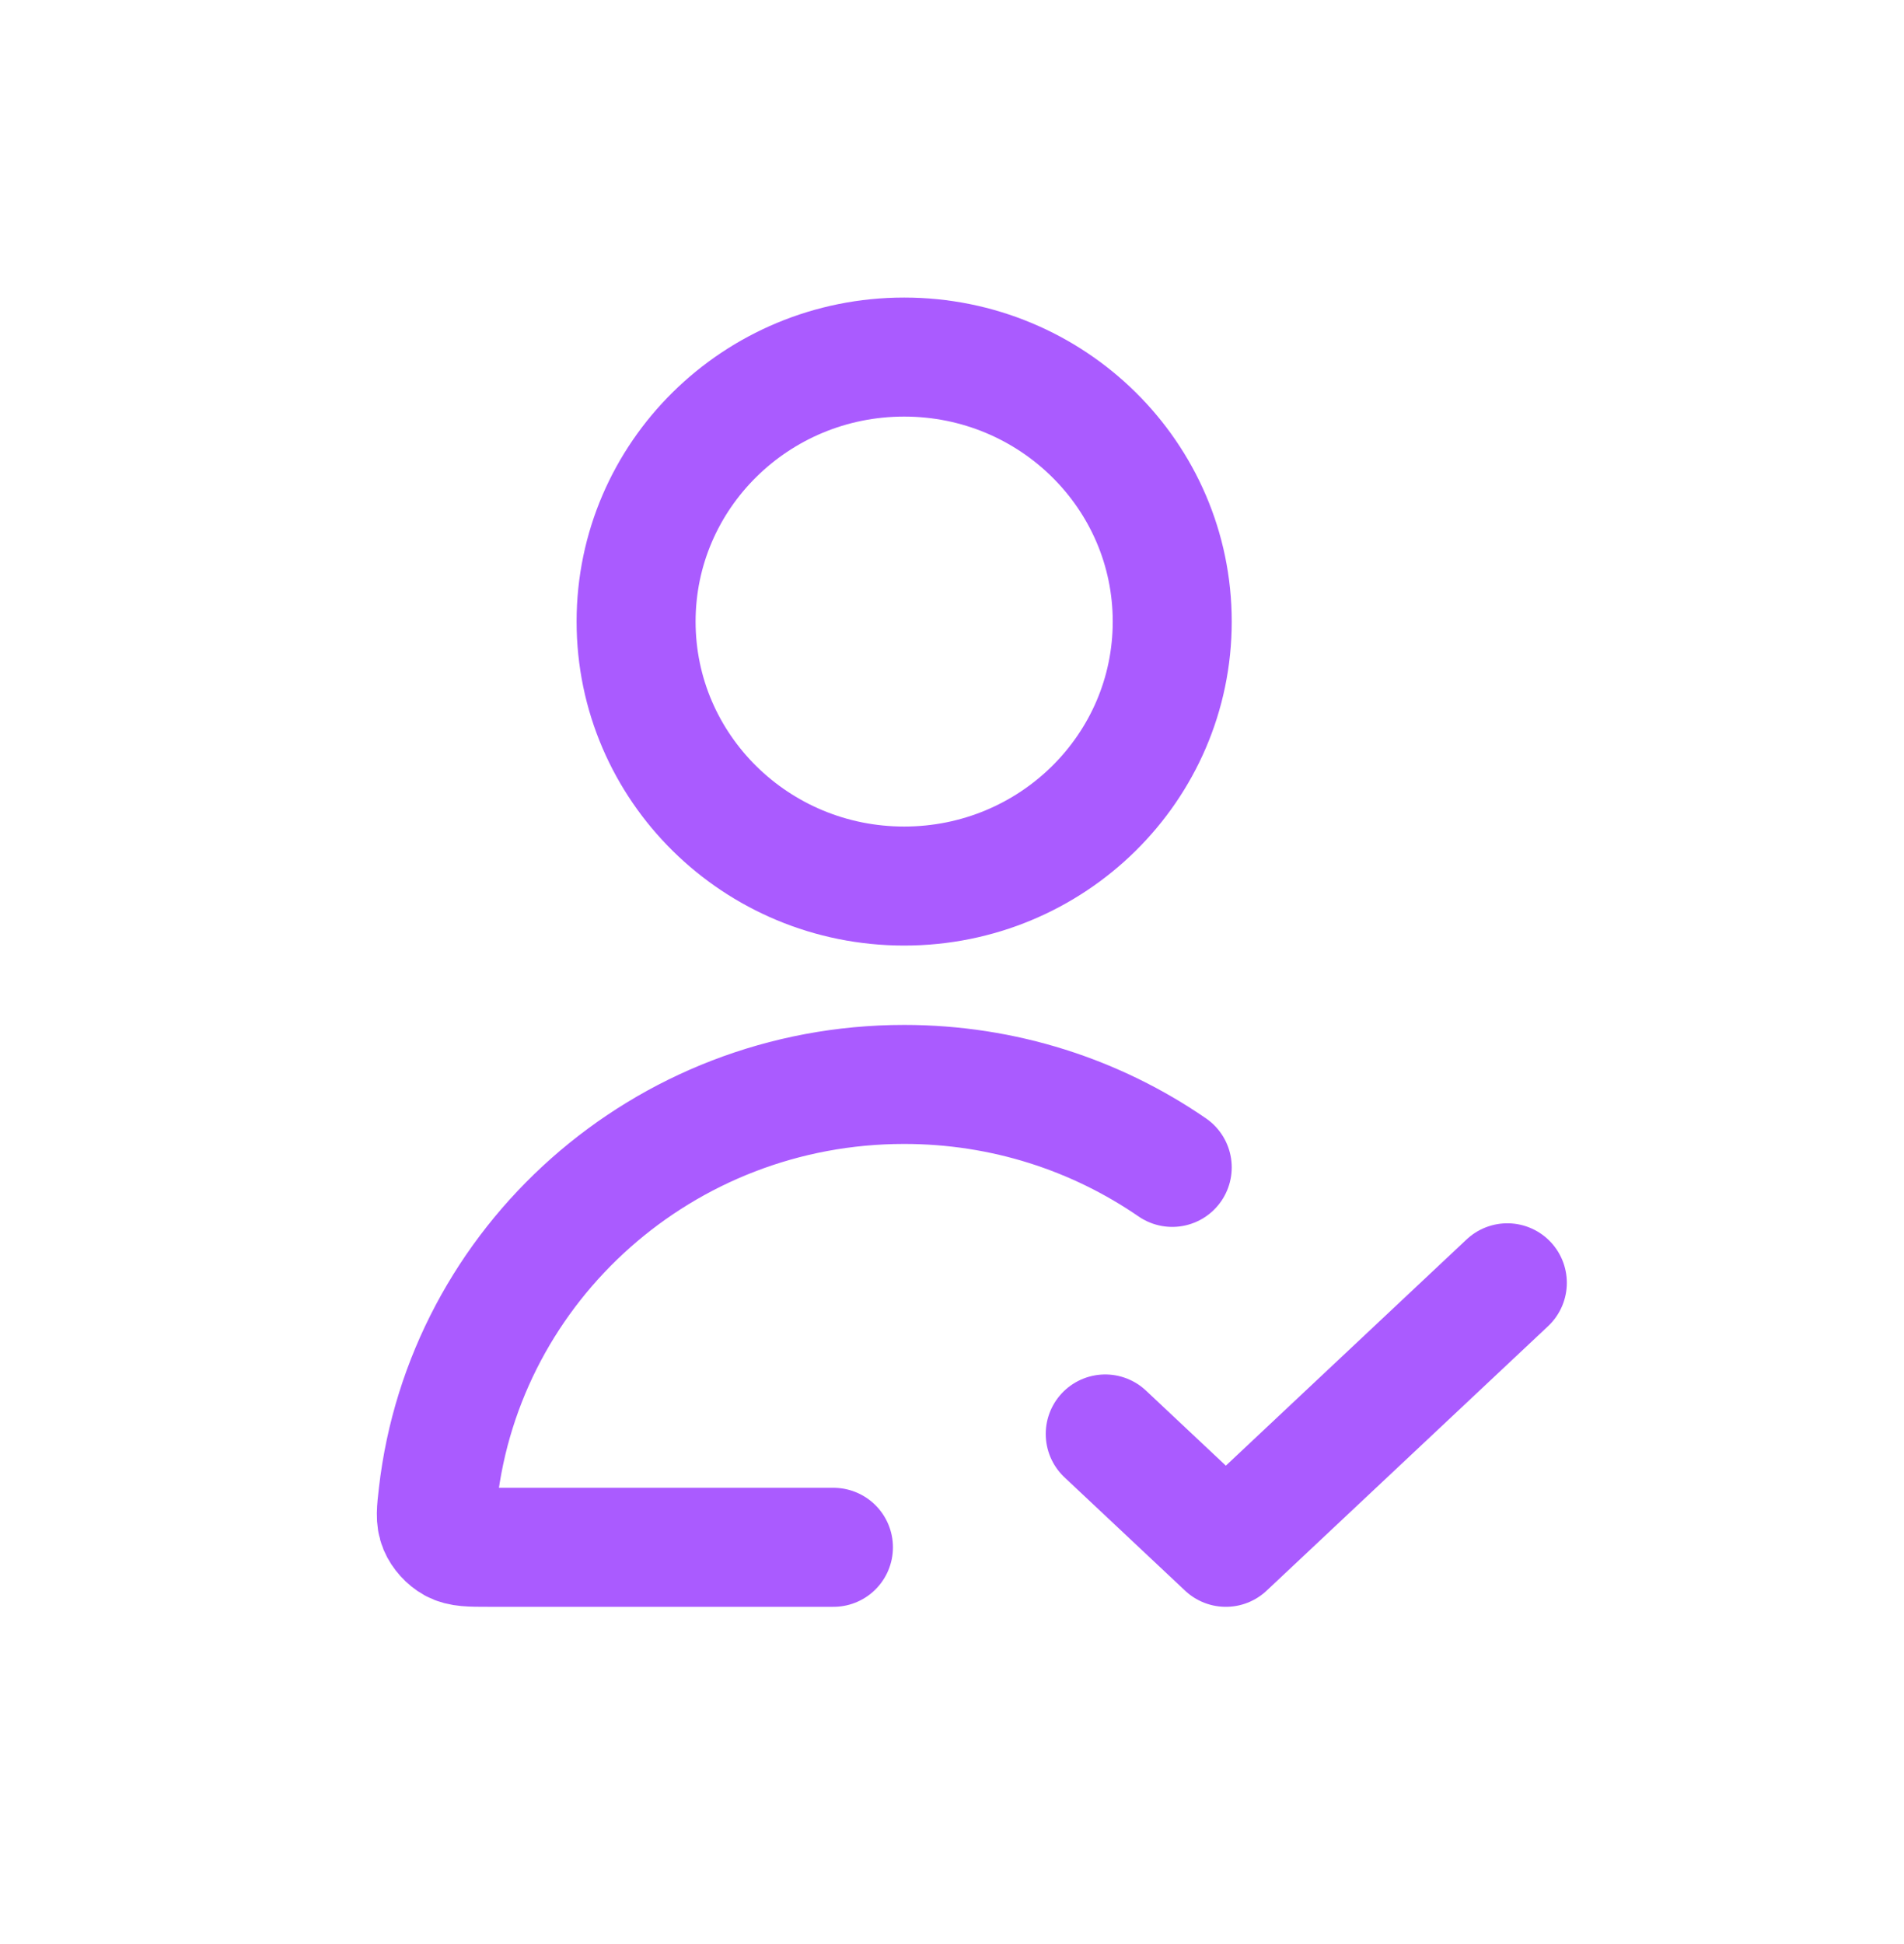 <svg width="48" height="49" viewBox="0 0 48 49" fill="none" xmlns="http://www.w3.org/2000/svg">
<path d="M29.552 29.424C27.637 28.106 25.307 27.333 22.794 27.333C16.718 27.333 11.713 31.852 11.043 37.669C10.996 38.081 10.972 38.286 11.055 38.485C11.123 38.648 11.271 38.811 11.427 38.896C11.618 39 11.851 39 12.319 39H21.011M27.863 36.143L30.904 39L38 32.333M29.552 15.667C29.552 19.349 26.526 22.333 22.794 22.333C19.061 22.333 16.036 19.349 16.036 15.667C16.036 11.985 19.061 9 22.794 9C26.526 9 29.552 11.985 29.552 15.667Z" stroke="#AA5BFF" stroke-width="3" stroke-linecap="round" stroke-linejoin="round"/>
</svg>
